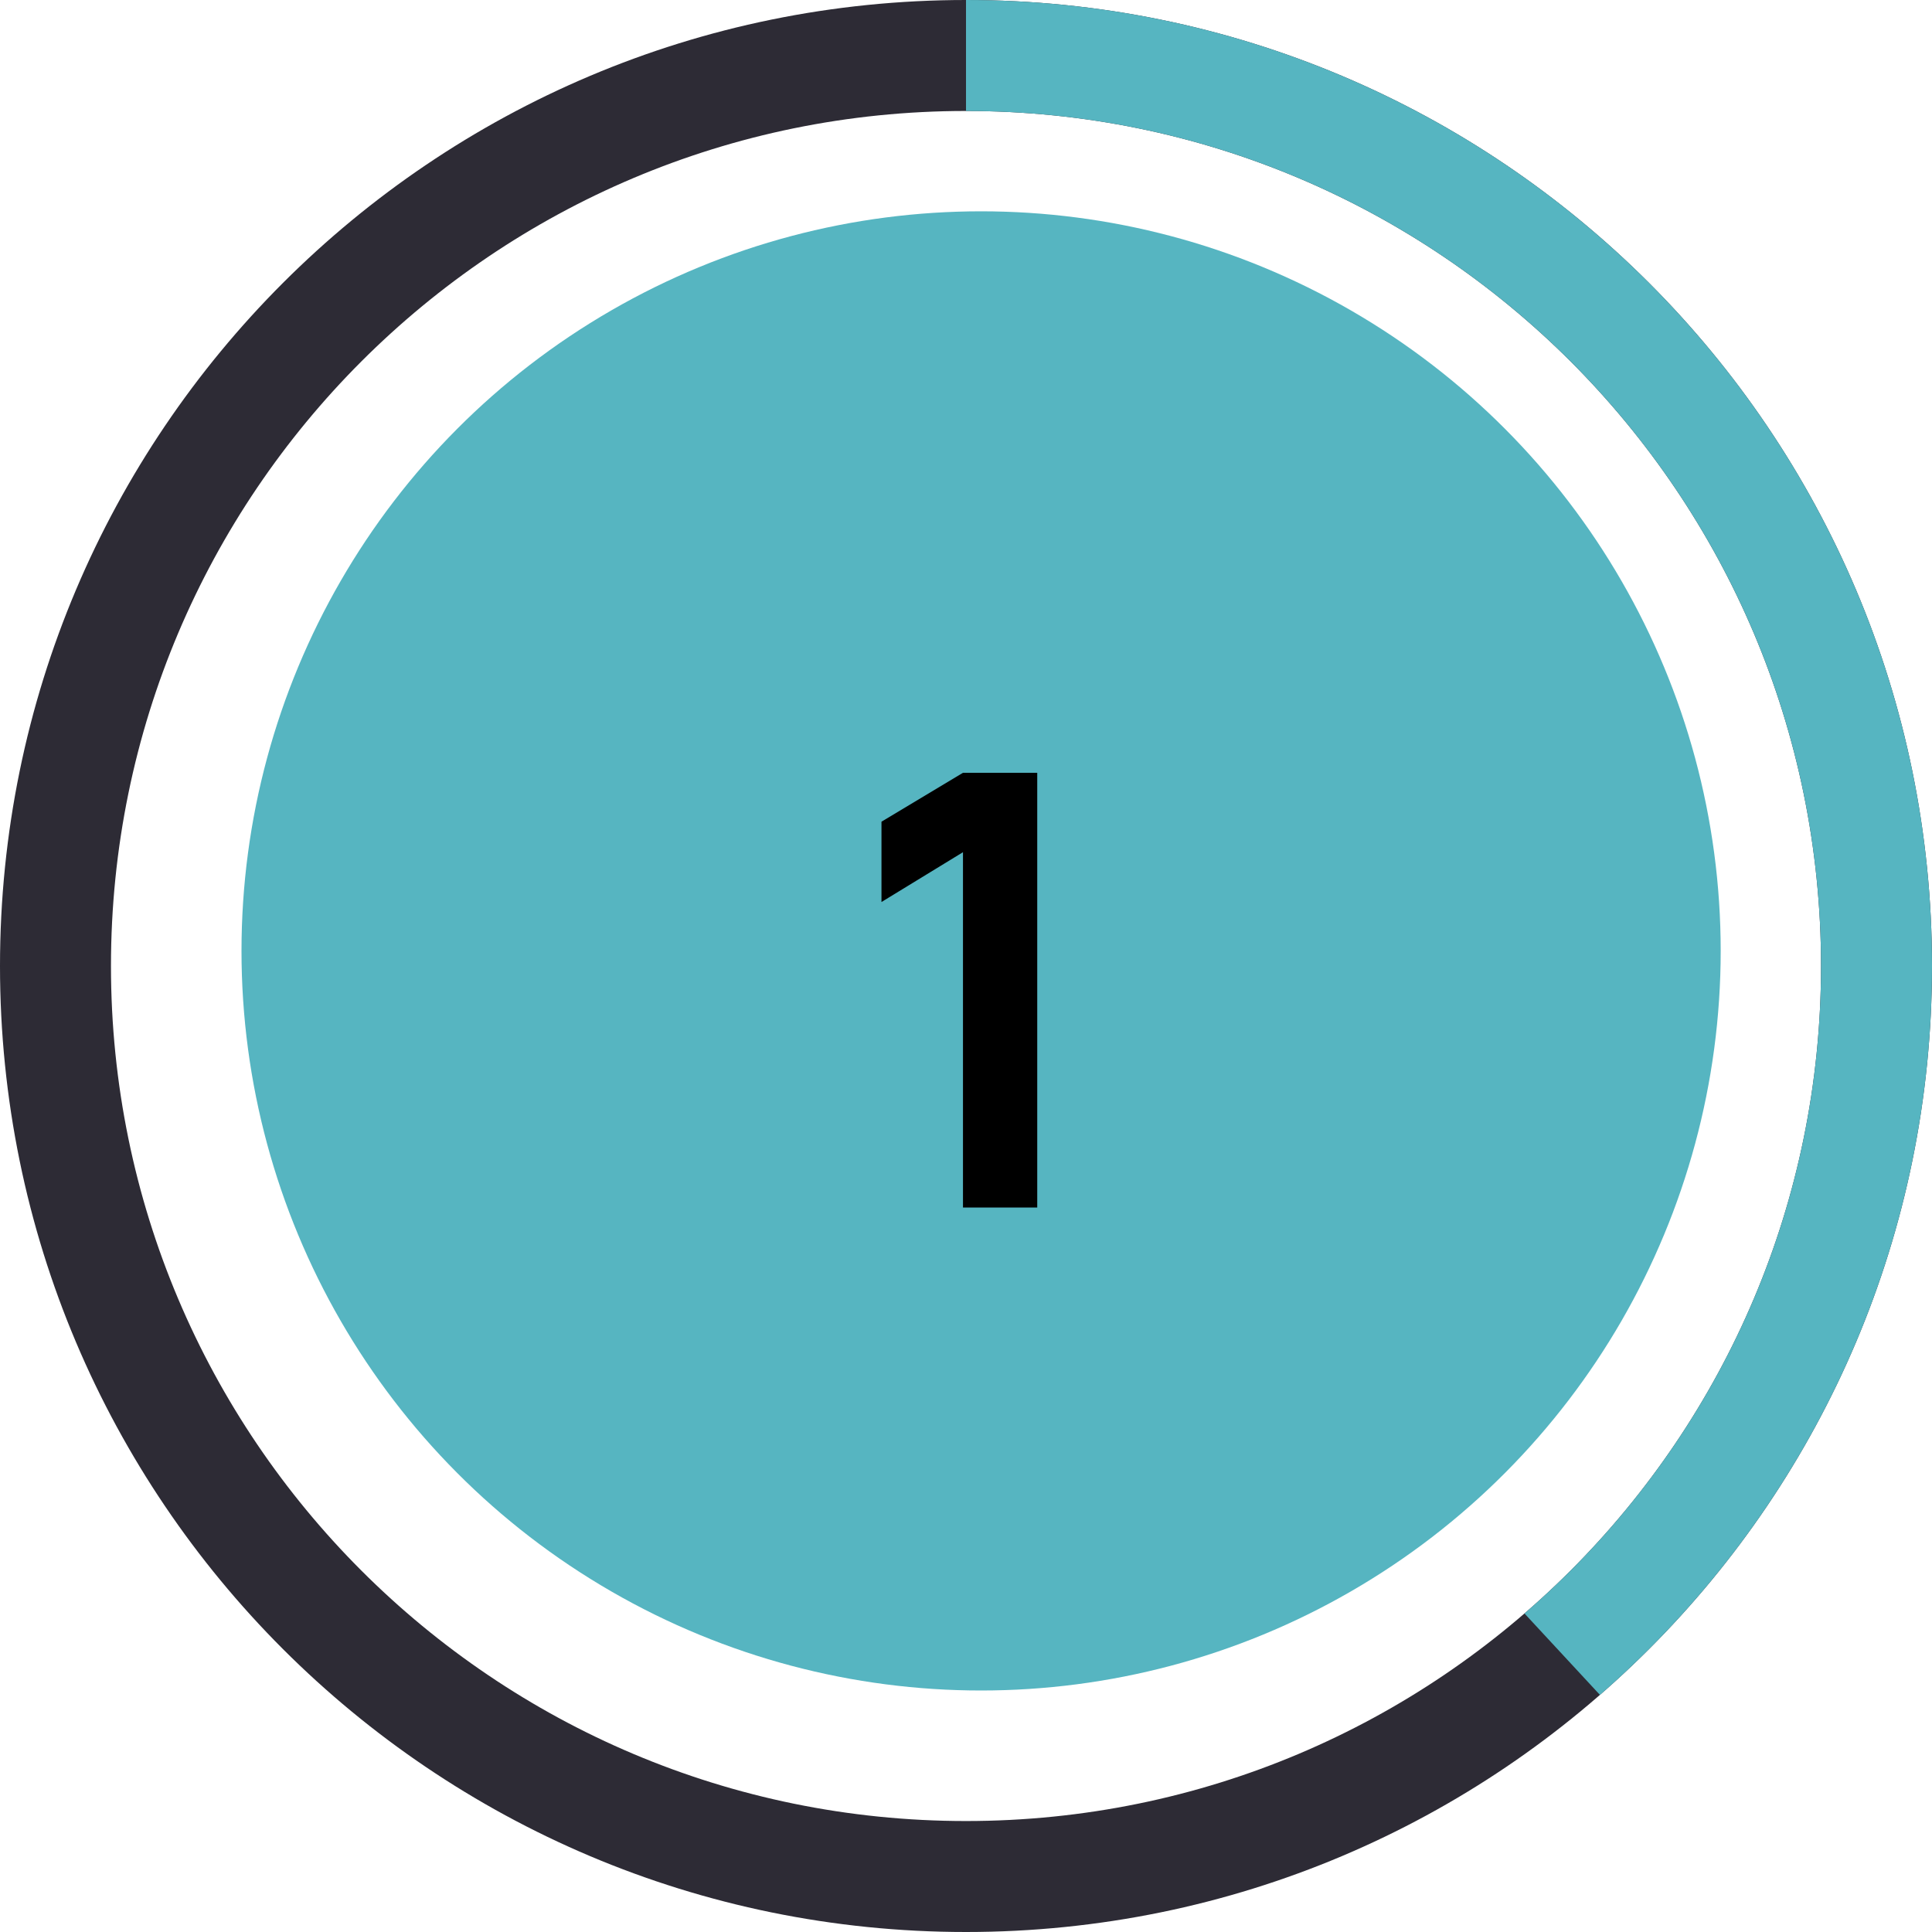 <svg width="64" height="64" viewBox="0 0 64 64" fill="none" xmlns="http://www.w3.org/2000/svg">
<circle cx="32.5" cy="31.5" r="24.5" fill="#56B5C1"/>
<path d="M64 32C64 49.673 49.673 64 32 64C14.327 64 0 49.673 0 32C0 14.327 14.327 0 32 0C49.673 0 64 14.327 64 32ZM3.676 32C3.676 47.643 16.357 60.324 32 60.324C47.643 60.324 60.324 47.643 60.324 32C60.324 16.357 47.643 3.676 32 3.676C16.357 3.676 3.676 16.357 3.676 32Z" fill="#2D2B35"/>
<path fill-rule="evenodd" clip-rule="evenodd" d="M53 56.146C59.74 50.279 64 41.637 64 32C64 14.327 49.673 0 32 0V3.676C47.643 3.676 60.324 16.357 60.324 32C60.324 40.572 56.516 48.254 50.5 53.448L53 56.146Z" fill="#56B5C1"/>
<path d="M31.9 40H34.36V25.6H31.9L29.2 27.22V29.88L31.9 28.23V40Z" fill="black"/>
</svg>
